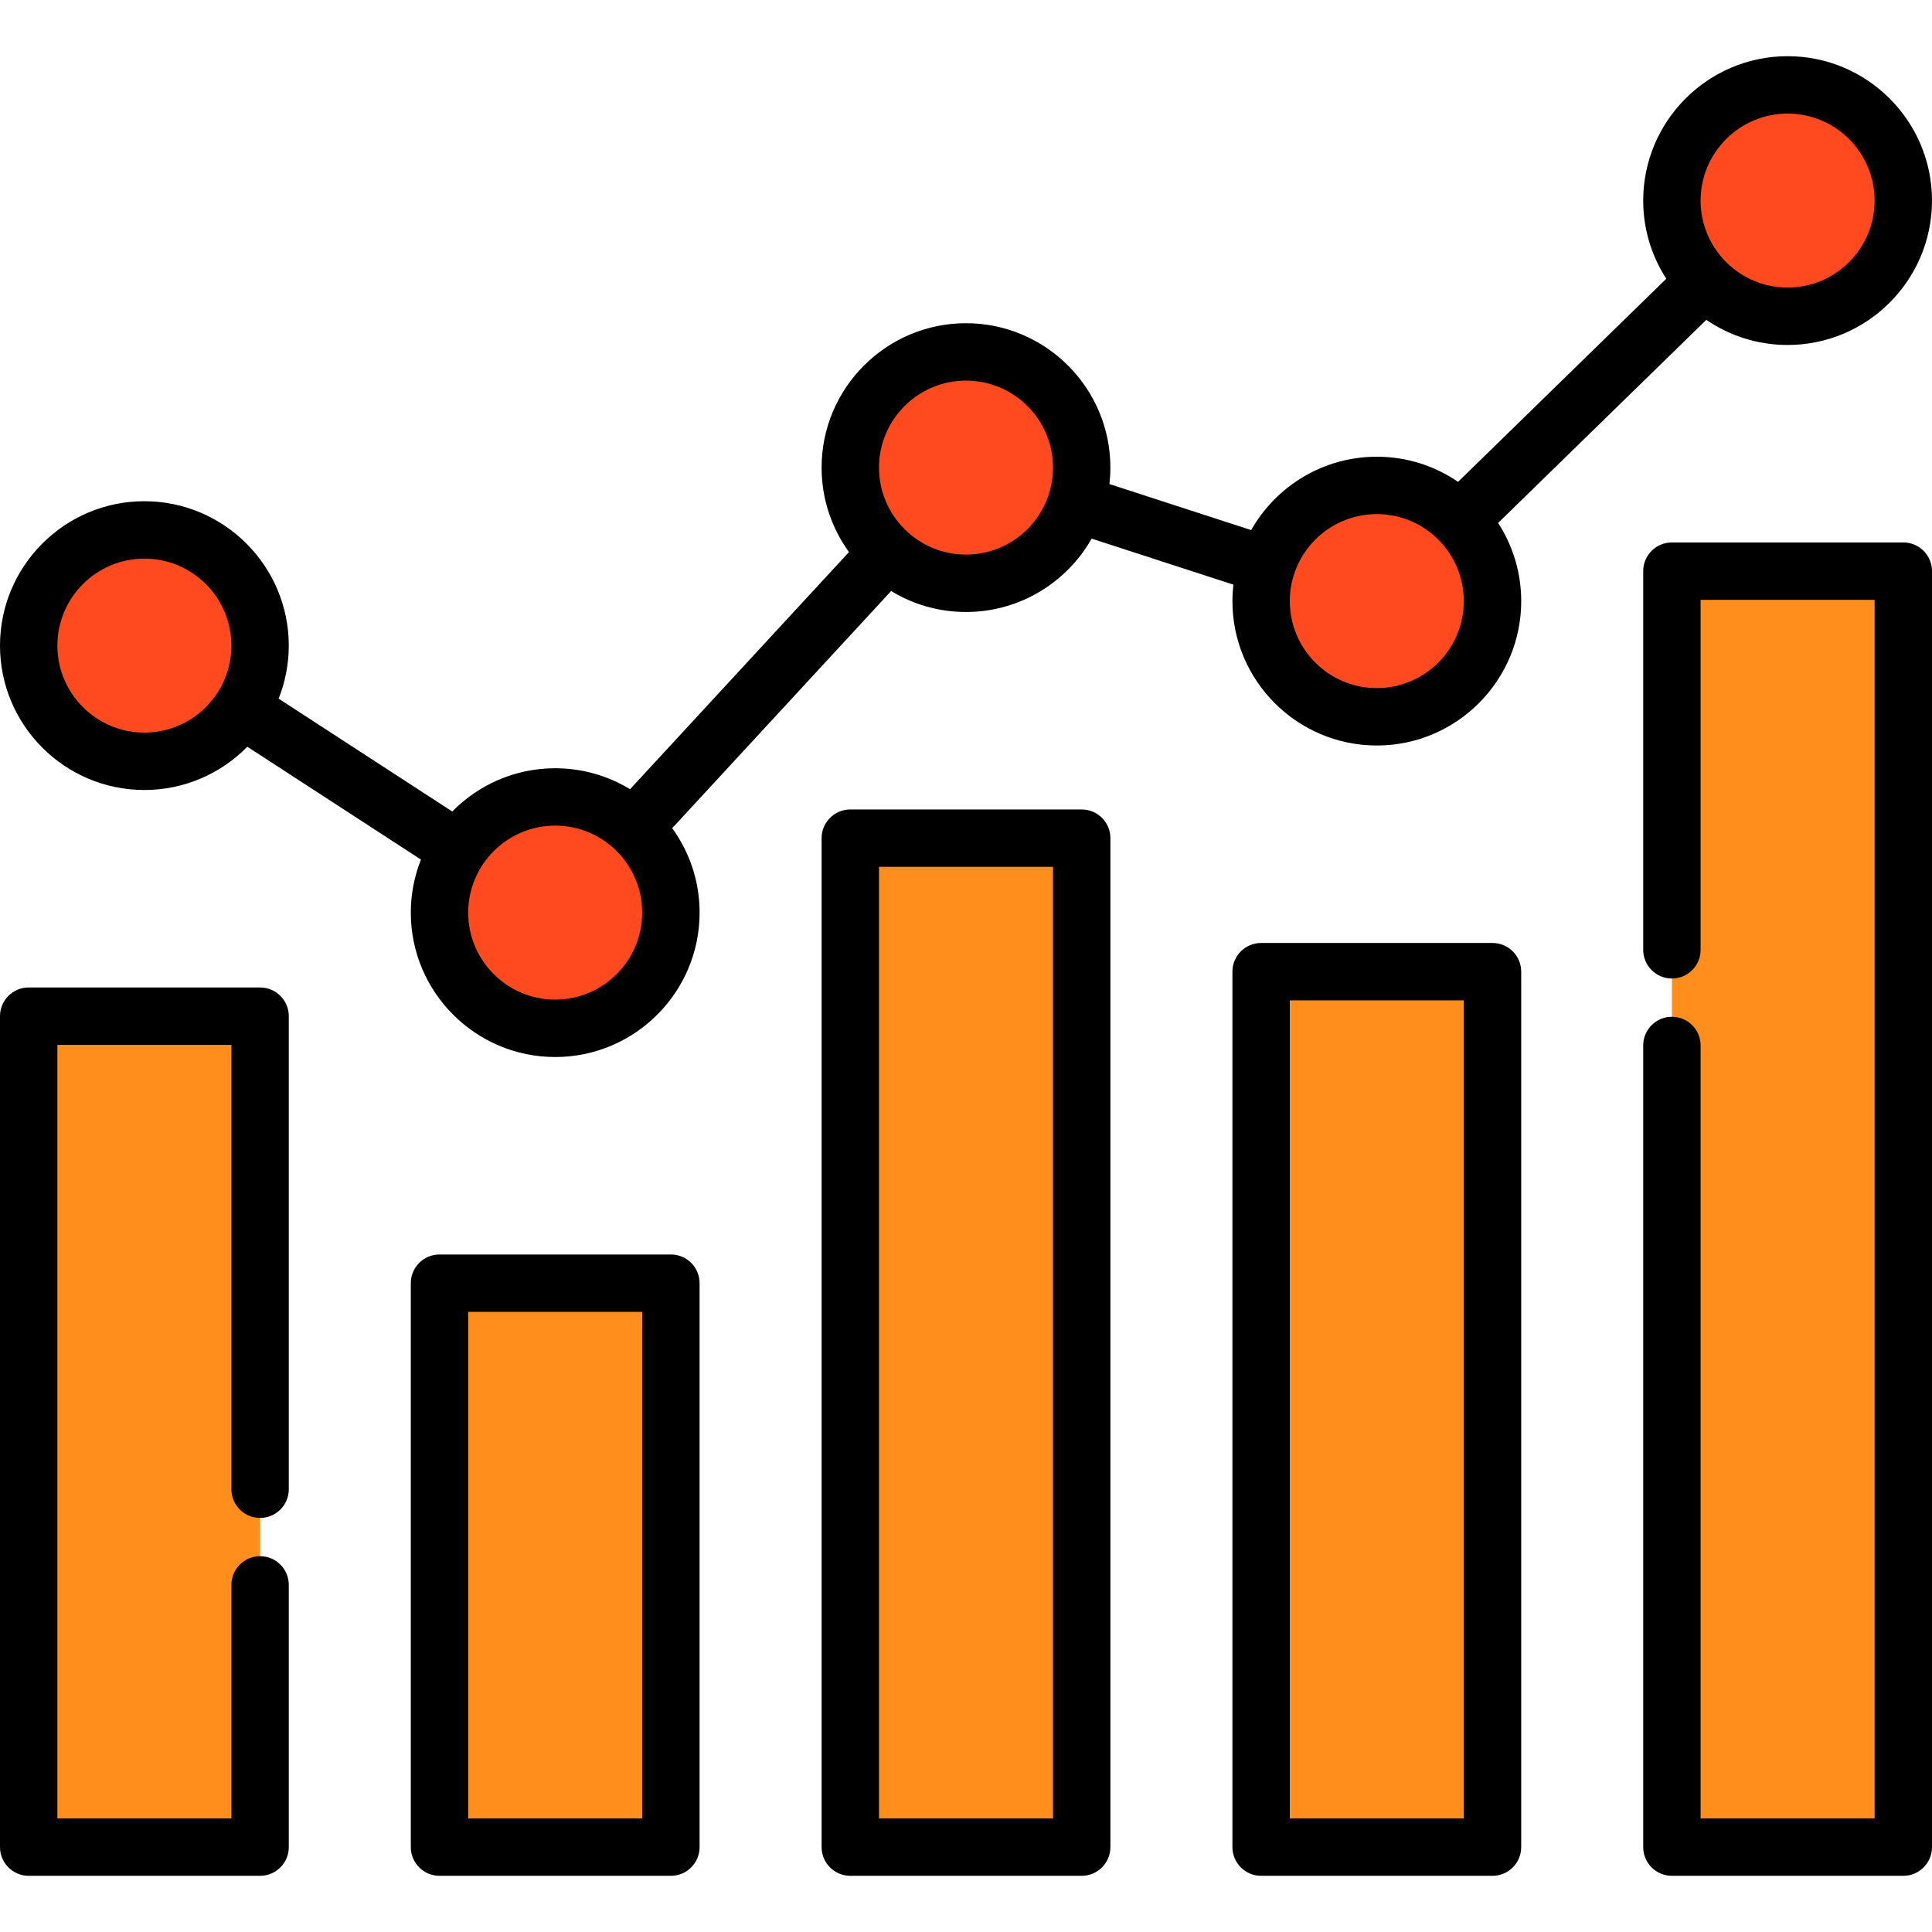 <?xml version="1.0" encoding="iso-8859-1"?>
<!-- Generator: Adobe Illustrator 19.0.0, SVG Export Plug-In . SVG Version: 6.00 Build 0)  -->
<svg version="1.1" id="Layer_1" xmlns="http://www.w3.org/2000/svg" xmlns:xlink="http://www.w3.org/1999/xlink" x="0px" y="0px"
	 viewBox="0 0 505 505" style="enable-background:new 0 0 505 505;" xml:space="preserve">
<g>
	<g>
		<rect x="7.5" y="265.612" style="fill:#FF8E1D;" width="60.485" height="217.201"/>
		<rect x="114.879" y="335.407" style="fill:#FF8E1D;" width="60.485" height="147.406"/>
		<rect x="222.258" y="219.082" style="fill:#FF8E1D;" width="60.485" height="263.731"/>
		<rect x="329.636" y="253.98" style="fill:#FF8E1D;" width="60.485" height="228.833"/>
		<rect x="437.015" y="149.287" style="fill:#FF8E1D;" width="60.485" height="333.526"/>
		<circle style="fill:#FF491F;" cx="37.743" cy="168.754" r="30.243"/>
		<circle style="fill:#FF491F;" cx="467.258" cy="52.429" r="30.243"/>
		<circle style="fill:#FF491F;" cx="359.879" cy="157.122" r="30.243"/>
		<circle style="fill:#FF491F;" cx="252.5" cy="122.224" r="30.243"/>
		<circle style="fill:#FF491F;" cx="145.122" cy="238.549" r="30.243"/>
	</g>
	<g>
		<path d="M67.985,258.112H7.5c-4.142,0-7.5,3.358-7.5,7.5v217.201c0,4.142,3.358,7.5,7.5,7.5h60.485c4.142,0,7.5-3.358,7.5-7.5
			v-68.542c0-4.142-3.358-7.5-7.5-7.5s-7.5,3.358-7.5,7.5v61.042H15V273.112h45.485V389.27c0,4.142,3.358,7.5,7.5,7.5
			s7.5-3.358,7.5-7.5V265.612C75.485,261.47,72.127,258.112,67.985,258.112z"/>
		<path d="M175.364,327.907h-60.485c-4.142,0-7.5,3.358-7.5,7.5v147.406c0,4.142,3.358,7.5,7.5,7.5h60.485
			c4.142,0,7.5-3.358,7.5-7.5V335.407C182.864,331.265,179.506,327.907,175.364,327.907z M167.864,475.313h-45.485V342.907h45.485
			V475.313z"/>
		<path d="M282.743,211.582h-60.485c-4.142,0-7.5,3.358-7.5,7.5v263.731c0,4.142,3.358,7.5,7.5,7.5h60.485
			c4.142,0,7.5-3.358,7.5-7.5V219.082C290.243,214.94,286.885,211.582,282.743,211.582z M275.243,475.313h-45.485V226.582h45.485
			V475.313z"/>
		<path d="M390.122,246.48h-60.485c-4.142,0-7.5,3.358-7.5,7.5v228.833c0,4.142,3.358,7.5,7.5,7.5h60.485c4.142,0,7.5-3.358,7.5-7.5
			V253.98C397.622,249.838,394.264,246.48,390.122,246.48z M382.622,475.313h-45.485V261.48h45.485V475.313z"/>
		<path d="M497.5,141.787h-60.485c-4.142,0-7.5,3.358-7.5,7.5v98.984c0,4.142,3.358,7.5,7.5,7.5s7.5-3.358,7.5-7.5v-91.484H490
			v318.526h-45.485v-202.04c0-4.142-3.358-7.5-7.5-7.5s-7.5,3.358-7.5,7.5v209.54c0,4.142,3.358,7.5,7.5,7.5H497.5
			c4.142,0,7.5-3.358,7.5-7.5V149.287C505,145.145,501.642,141.787,497.5,141.787z"/>
		<path d="M446.014,83.606c6.056,4.139,13.371,6.565,21.244,6.565C488.069,90.172,505,73.24,505,52.429
			c0-20.811-16.931-37.742-37.742-37.742c-20.812,0-37.743,16.931-37.743,37.742c0,7.525,2.223,14.538,6.033,20.431l-54.427,53.083
			c-6.055-4.139-13.37-6.564-21.242-6.564c-14.066,0-26.351,7.74-32.842,19.179l-37.047-12.032c0.161-1.413,0.252-2.847,0.252-4.302
			c0-20.811-16.931-37.742-37.743-37.742c-20.811,0-37.742,16.931-37.742,37.742c0,8.239,2.661,15.864,7.158,22.077l-57.223,61.988
			c-5.71-3.477-12.411-5.482-19.572-5.482c-10.524,0-20.052,4.334-26.904,11.306l-45.382-29.494
			c1.703-4.295,2.649-8.97,2.649-13.864c0-20.812-16.931-37.743-37.743-37.743S0,147.943,0,168.754
			c0,20.811,16.931,37.742,37.743,37.742c10.526,0,20.055-4.336,26.907-11.31l45.381,29.494c-1.704,4.296-2.651,8.973-2.651,13.869
			c0,20.811,16.931,37.742,37.743,37.742s37.743-16.931,37.743-37.742c0-8.239-2.661-15.864-7.158-22.076l57.223-61.988
			c5.71,3.477,12.411,5.482,19.571,5.482c14.066,0,26.351-7.74,32.842-19.179l37.047,12.032c-0.161,1.413-0.252,2.847-0.252,4.302
			c0,20.812,16.931,37.743,37.743,37.743s37.743-16.931,37.743-37.743c0-7.526-2.223-14.538-6.034-20.432L446.014,83.606z
			 M37.743,191.496C25.202,191.496,15,181.294,15,168.754c0-12.541,10.202-22.743,22.743-22.743s22.743,10.202,22.743,22.743
			C60.485,181.294,50.283,191.496,37.743,191.496z M145.122,261.291c-12.541,0-22.743-10.202-22.743-22.742
			c0-12.541,10.202-22.743,22.743-22.743s22.743,10.202,22.743,22.743C167.864,251.089,157.662,261.291,145.122,261.291z
			 M252.5,144.967c-12.54,0-22.742-10.202-22.742-22.743c0-12.54,10.202-22.742,22.742-22.742c12.541,0,22.743,10.202,22.743,22.742
			C275.243,134.764,265.041,144.967,252.5,144.967z M467.258,29.687c12.54,0,22.742,10.202,22.742,22.742
			c0,12.541-10.202,22.743-22.742,22.743c-12.541,0-22.743-10.202-22.743-22.743C444.515,39.889,454.717,29.687,467.258,29.687z
			 M359.879,179.864c-12.541,0-22.743-10.202-22.743-22.743c0-12.54,10.202-22.742,22.743-22.742s22.743,10.202,22.743,22.742
			C382.622,169.662,372.419,179.864,359.879,179.864z"/>
	</g>
</g>
<g>
</g>
<g>
</g>
<g>
</g>
<g>
</g>
<g>
</g>
<g>
</g>
<g>
</g>
<g>
</g>
<g>
</g>
<g>
</g>
<g>
</g>
<g>
</g>
<g>
</g>
<g>
</g>
<g>
</g>
</svg>
